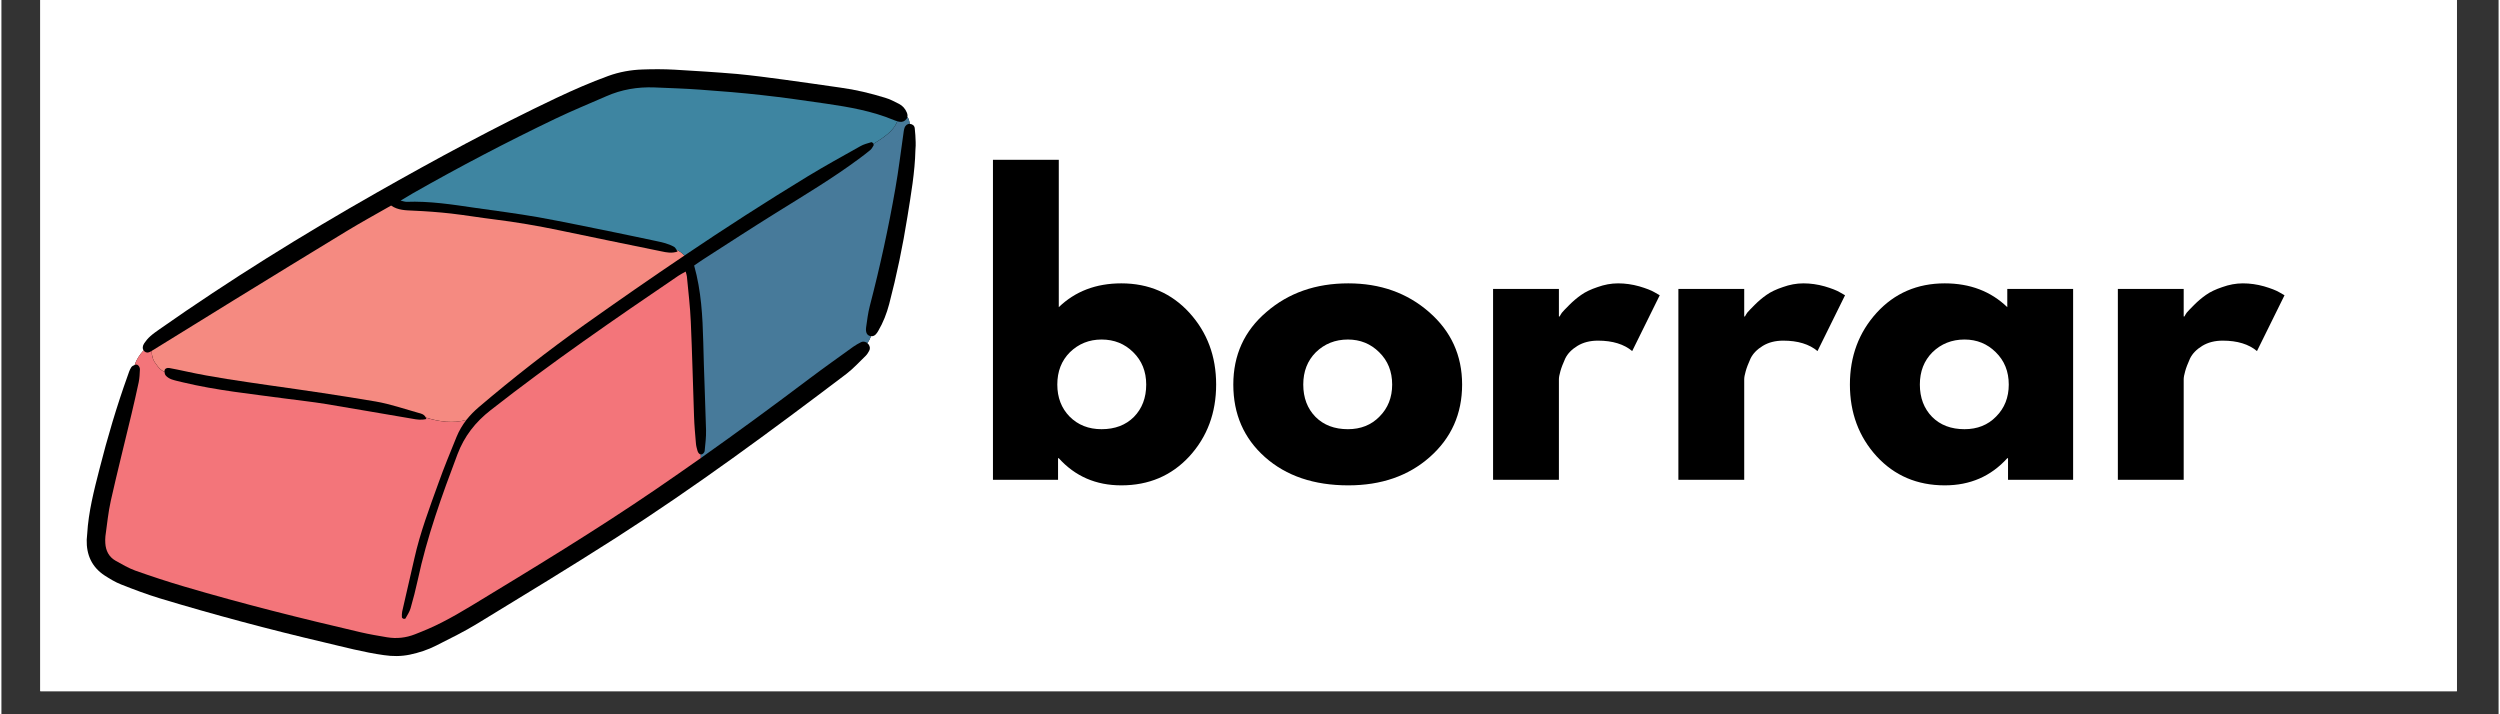 <svg xmlns="http://www.w3.org/2000/svg" xmlns:xlink="http://www.w3.org/1999/xlink" width="140" zoomAndPan="magnify" viewBox="0 0 104.88 30" height="40" preserveAspectRatio="xMidYMid meet" version="1.0"><rect x="0" y="0" width="104.88" height="30" fill="#333333" stroke="none"/><defs><g/><clipPath id="4599b25b72"><path d="M 1.633 0 L 103.129 0 L 103.129 29.031 L 1.633 29.031 Z M 1.633 0 " clip-rule="nonzero"/></clipPath><clipPath id="9ec0cfa61f"><path d="M 3.566 2.902 L 38.406 2.902 L 38.406 27.582 L 3.566 27.582 Z M 3.566 2.902 " clip-rule="nonzero"/></clipPath><clipPath id="8c35c9d98d"><path d="M 29 4 L 38.406 4 L 38.406 20 L 29 20 Z M 29 4 " clip-rule="nonzero"/></clipPath></defs><g clip-path="url(#4599b25b72)"><path fill="#ffffff" d="M 1.633 0 L 103.246 0 L 103.246 29.031 L 1.633 29.031 Z M 1.633 0 " fill-opacity="1" fill-rule="nonzero"/><path fill="#ffffff" d="M 1.633 0 L 103.246 0 L 103.246 29.031 L 1.633 29.031 Z M 1.633 0 " fill-opacity="1" fill-rule="nonzero"/></g><g fill="#000000" fill-opacity="1"><g transform="translate(40.706, 20.151)"><g><path d="M 9.188 -7.016 C 9.938 -6.191 10.312 -5.188 10.312 -4 C 10.312 -2.812 9.938 -1.805 9.188 -0.984 C 8.438 -0.172 7.484 0.234 6.328 0.234 C 5.266 0.234 4.391 -0.145 3.703 -0.906 L 3.672 -0.906 L 3.672 0 L 0.938 0 L 0.938 -13.438 L 3.703 -13.438 L 3.703 -7.25 C 4.391 -7.914 5.266 -8.25 6.328 -8.25 C 7.484 -8.25 8.438 -7.836 9.188 -7.016 Z M 6.859 -2.641 C 7.203 -2.992 7.375 -3.445 7.375 -4 C 7.375 -4.551 7.191 -5.004 6.828 -5.359 C 6.473 -5.711 6.031 -5.891 5.5 -5.891 C 4.977 -5.891 4.535 -5.711 4.172 -5.359 C 3.816 -5.004 3.641 -4.551 3.641 -4 C 3.641 -3.457 3.812 -3.008 4.156 -2.656 C 4.508 -2.301 4.957 -2.125 5.5 -2.125 C 6.062 -2.125 6.516 -2.297 6.859 -2.641 Z M 6.859 -2.641 "/></g></g></g><g fill="#000000" fill-opacity="1"><g transform="translate(51.38, 20.151)"><g><path d="M 1.688 -0.953 C 0.801 -1.742 0.359 -2.758 0.359 -4 C 0.359 -5.238 0.82 -6.254 1.75 -7.047 C 2.676 -7.848 3.82 -8.25 5.188 -8.25 C 6.531 -8.25 7.66 -7.848 8.578 -7.047 C 9.504 -6.242 9.969 -5.227 9.969 -4 C 9.969 -2.77 9.516 -1.754 8.609 -0.953 C 7.711 -0.16 6.57 0.234 5.188 0.234 C 3.75 0.234 2.582 -0.16 1.688 -0.953 Z M 3.828 -5.359 C 3.473 -5.004 3.297 -4.551 3.297 -4 C 3.297 -3.445 3.469 -2.992 3.812 -2.641 C 4.156 -2.297 4.609 -2.125 5.172 -2.125 C 5.711 -2.125 6.156 -2.301 6.5 -2.656 C 6.852 -3.008 7.031 -3.457 7.031 -4 C 7.031 -4.551 6.848 -5.004 6.484 -5.359 C 6.129 -5.711 5.691 -5.891 5.172 -5.891 C 4.641 -5.891 4.191 -5.711 3.828 -5.359 Z M 3.828 -5.359 "/></g></g></g><g fill="#000000" fill-opacity="1"><g transform="translate(61.711, 20.151)"><g><path d="M 0.938 0 L 0.938 -8.016 L 3.703 -8.016 L 3.703 -6.859 L 3.734 -6.859 C 3.754 -6.898 3.785 -6.953 3.828 -7.016 C 3.879 -7.078 3.984 -7.188 4.141 -7.344 C 4.297 -7.5 4.461 -7.641 4.641 -7.766 C 4.816 -7.891 5.047 -8 5.328 -8.094 C 5.609 -8.195 5.895 -8.25 6.188 -8.25 C 6.488 -8.25 6.785 -8.207 7.078 -8.125 C 7.367 -8.039 7.582 -7.957 7.719 -7.875 L 7.938 -7.75 L 6.781 -5.406 C 6.438 -5.695 5.957 -5.844 5.344 -5.844 C 5.008 -5.844 4.723 -5.77 4.484 -5.625 C 4.242 -5.477 4.07 -5.301 3.969 -5.094 C 3.875 -4.883 3.805 -4.707 3.766 -4.562 C 3.723 -4.414 3.703 -4.301 3.703 -4.219 L 3.703 0 Z M 0.938 0 "/></g></g></g><g fill="#000000" fill-opacity="1"><g transform="translate(69.494, 20.151)"><g><path d="M 0.938 0 L 0.938 -8.016 L 3.703 -8.016 L 3.703 -6.859 L 3.734 -6.859 C 3.754 -6.898 3.785 -6.953 3.828 -7.016 C 3.879 -7.078 3.984 -7.188 4.141 -7.344 C 4.297 -7.5 4.461 -7.641 4.641 -7.766 C 4.816 -7.891 5.047 -8 5.328 -8.094 C 5.609 -8.195 5.895 -8.25 6.188 -8.25 C 6.488 -8.25 6.785 -8.207 7.078 -8.125 C 7.367 -8.039 7.582 -7.957 7.719 -7.875 L 7.938 -7.75 L 6.781 -5.406 C 6.438 -5.695 5.957 -5.844 5.344 -5.844 C 5.008 -5.844 4.723 -5.77 4.484 -5.625 C 4.242 -5.477 4.07 -5.301 3.969 -5.094 C 3.875 -4.883 3.805 -4.707 3.766 -4.562 C 3.723 -4.414 3.703 -4.301 3.703 -4.219 L 3.703 0 Z M 0.938 0 "/></g></g></g><g fill="#000000" fill-opacity="1"><g transform="translate(77.277, 20.151)"><g><path d="M 1.484 -0.984 C 0.734 -1.805 0.359 -2.812 0.359 -4 C 0.359 -5.188 0.734 -6.191 1.484 -7.016 C 2.234 -7.836 3.188 -8.25 4.344 -8.25 C 5.406 -8.25 6.281 -7.914 6.969 -7.25 L 6.969 -8.016 L 9.734 -8.016 L 9.734 0 L 7 0 L 7 -0.906 L 6.969 -0.906 C 6.281 -0.145 5.406 0.234 4.344 0.234 C 3.188 0.234 2.234 -0.172 1.484 -0.984 Z M 3.828 -5.359 C 3.473 -5.004 3.297 -4.551 3.297 -4 C 3.297 -3.445 3.469 -2.992 3.812 -2.641 C 4.156 -2.297 4.609 -2.125 5.172 -2.125 C 5.711 -2.125 6.156 -2.301 6.5 -2.656 C 6.852 -3.008 7.031 -3.457 7.031 -4 C 7.031 -4.551 6.848 -5.004 6.484 -5.359 C 6.129 -5.711 5.691 -5.891 5.172 -5.891 C 4.641 -5.891 4.191 -5.711 3.828 -5.359 Z M 3.828 -5.359 "/></g></g></g><g fill="#000000" fill-opacity="1"><g transform="translate(87.952, 20.151)"><g><path d="M 0.938 0 L 0.938 -8.016 L 3.703 -8.016 L 3.703 -6.859 L 3.734 -6.859 C 3.754 -6.898 3.785 -6.953 3.828 -7.016 C 3.879 -7.078 3.984 -7.188 4.141 -7.344 C 4.297 -7.5 4.461 -7.641 4.641 -7.766 C 4.816 -7.891 5.047 -8 5.328 -8.094 C 5.609 -8.195 5.895 -8.25 6.188 -8.25 C 6.488 -8.25 6.785 -8.207 7.078 -8.125 C 7.367 -8.039 7.582 -7.957 7.719 -7.875 L 7.938 -7.75 L 6.781 -5.406 C 6.438 -5.695 5.957 -5.844 5.344 -5.844 C 5.008 -5.844 4.723 -5.77 4.484 -5.625 C 4.242 -5.477 4.07 -5.301 3.969 -5.094 C 3.875 -4.883 3.805 -4.707 3.766 -4.562 C 3.723 -4.414 3.703 -4.301 3.703 -4.219 L 3.703 0 Z M 0.938 0 "/></g></g></g><g clip-path="url(#9ec0cfa61f)"><path fill="#000000" d="M 38.387 6.309 C 38.367 7.219 38.203 8.164 38.051 9.109 C 37.855 10.34 37.602 11.562 37.285 12.773 C 37.18 13.168 37.035 13.543 36.828 13.895 C 36.758 14.016 36.68 14.133 36.523 14.121 C 36.48 14.223 36.434 14.32 36.371 14.414 C 36.391 14.43 36.402 14.445 36.418 14.461 C 36.48 14.547 36.496 14.641 36.445 14.734 C 36.406 14.805 36.363 14.879 36.305 14.938 C 36.035 15.199 35.781 15.48 35.484 15.707 C 32.332 18.094 29.152 20.445 25.82 22.582 C 23.898 23.812 21.949 24.996 20 26.184 C 19.441 26.527 18.848 26.816 18.262 27.113 C 17.91 27.293 17.535 27.414 17.148 27.496 C 16.785 27.57 16.43 27.57 16.066 27.516 C 15.219 27.398 14.391 27.176 13.559 26.98 C 11.234 26.434 8.934 25.82 6.648 25.129 C 6.098 24.961 5.559 24.758 5.027 24.547 C 4.785 24.453 4.555 24.312 4.336 24.172 C 3.793 23.816 3.566 23.297 3.582 22.668 C 3.586 22.59 3.598 22.508 3.602 22.426 C 3.656 21.496 3.887 20.602 4.117 19.703 C 4.453 18.379 4.84 17.07 5.301 15.785 C 5.344 15.66 5.383 15.535 5.453 15.426 C 5.48 15.383 5.539 15.348 5.598 15.328 C 5.668 15.102 5.805 14.898 5.969 14.719 C 5.918 14.641 5.922 14.527 6 14.414 C 6.07 14.309 6.156 14.207 6.254 14.121 C 6.375 14.012 6.512 13.918 6.645 13.824 C 9.59 11.758 12.641 9.863 15.77 8.086 C 18.242 6.684 20.738 5.332 23.309 4.113 C 24.02 3.777 24.742 3.461 25.484 3.191 C 25.953 3.02 26.438 2.934 26.934 2.918 C 27.379 2.902 27.824 2.902 28.266 2.926 C 29.141 2.977 30.012 3.031 30.883 3.105 C 31.555 3.168 32.223 3.258 32.891 3.348 C 33.676 3.453 34.457 3.57 35.238 3.68 C 35.879 3.766 36.5 3.918 37.113 4.105 C 37.316 4.164 37.508 4.266 37.699 4.363 C 37.848 4.441 37.957 4.562 38.023 4.719 C 38.051 4.781 38.062 4.844 38.051 4.906 C 38.109 4.992 38.141 5.094 38.148 5.203 C 38.152 5.203 38.156 5.203 38.16 5.203 C 38.266 5.215 38.348 5.277 38.359 5.387 C 38.383 5.578 38.391 5.773 38.398 5.965 C 38.406 6.062 38.395 6.164 38.387 6.309 Z M 38.387 6.309 " fill-opacity="1" fill-rule="nonzero"/></g><path fill="#f58a81" d="M 6.312 14.734 C 6.32 14.73 6.328 14.727 6.336 14.723 C 7.477 14.016 8.625 13.309 9.77 12.602 C 11.336 11.641 12.902 10.676 14.473 9.723 C 15.09 9.348 15.723 9 16.367 8.633 C 16.656 8.836 16.984 8.832 17.312 8.848 C 17.84 8.871 18.367 8.91 18.891 8.969 C 19.496 9.039 20.098 9.141 20.703 9.215 C 21.617 9.328 22.523 9.484 23.426 9.672 C 24.859 9.969 26.293 10.27 27.73 10.559 C 27.934 10.602 28.145 10.648 28.398 10.566 C 28.379 10.539 28.363 10.512 28.348 10.484 C 28.477 10.551 28.602 10.629 28.684 10.734 C 27.277 11.68 25.891 12.645 24.508 13.625 C 22.969 14.719 21.484 15.879 20.047 17.102 C 19.855 17.266 19.684 17.441 19.531 17.633 C 18.984 17.793 18.379 17.715 17.824 17.535 C 17.754 17.398 17.633 17.371 17.527 17.344 C 16.926 17.176 16.332 16.969 15.719 16.863 C 14.227 16.609 12.73 16.391 11.23 16.18 C 10.059 16.008 8.883 15.848 7.727 15.594 C 7.5 15.547 7.277 15.496 7.051 15.457 C 6.965 15.441 6.867 15.473 6.852 15.559 C 6.848 15.578 6.848 15.594 6.848 15.613 C 6.691 15.555 6.582 15.418 6.488 15.281 C 6.359 15.121 6.309 14.93 6.312 14.734 Z M 6.312 14.734 " fill-opacity="1" fill-rule="nonzero"/><path fill="#3e85a1" d="M 36.625 6.043 C 36.621 6.031 36.617 6.023 36.613 6.016 C 36.594 5.992 36.551 5.965 36.531 5.973 C 36.375 6.02 36.211 6.062 36.074 6.141 C 35.328 6.559 34.578 6.973 33.852 7.414 C 32.102 8.48 30.379 9.59 28.684 10.734 C 28.602 10.629 28.477 10.551 28.348 10.484 C 28.32 10.438 28.297 10.398 28.262 10.375 C 28.02 10.23 27.742 10.176 27.469 10.117 C 26.922 10.004 26.375 9.883 25.828 9.773 C 24.73 9.551 23.637 9.32 22.535 9.121 C 21.66 8.969 20.777 8.855 19.898 8.73 C 18.938 8.59 17.977 8.438 17 8.477 C 16.953 8.477 16.902 8.457 16.766 8.426 C 16.984 8.293 17.121 8.211 17.262 8.129 C 19.23 7.008 21.238 5.957 23.285 4.977 C 23.98 4.645 24.695 4.352 25.402 4.043 C 26.047 3.758 26.723 3.645 27.426 3.672 C 28.066 3.699 28.711 3.719 29.352 3.766 C 30.223 3.828 31.094 3.898 31.957 3.996 C 32.859 4.094 33.754 4.227 34.648 4.355 C 35.613 4.496 36.57 4.664 37.473 5.039 C 37.52 5.059 37.574 5.078 37.625 5.09 C 37.469 5.52 37.035 5.781 36.625 6.043 Z M 36.625 6.043 " fill-opacity="1" fill-rule="nonzero"/><path fill="#f3757a" d="M 29.371 19.086 L 29.375 19.238 C 28.758 19.672 28.141 20.102 27.52 20.527 C 24.984 22.262 22.359 23.852 19.734 25.445 C 19.328 25.691 18.914 25.93 18.492 26.145 C 18.129 26.332 17.75 26.492 17.367 26.641 C 16.992 26.789 16.598 26.832 16.199 26.766 C 15.828 26.703 15.453 26.641 15.086 26.555 C 12.602 25.977 10.129 25.359 7.684 24.637 C 6.992 24.434 6.305 24.207 5.621 23.965 C 5.332 23.859 5.059 23.699 4.789 23.547 C 4.512 23.387 4.383 23.129 4.363 22.816 C 4.359 22.719 4.355 22.621 4.367 22.523 C 4.438 22.023 4.484 21.52 4.594 21.031 C 4.867 19.812 5.176 18.598 5.465 17.383 C 5.57 16.938 5.672 16.496 5.766 16.051 C 5.801 15.879 5.809 15.699 5.816 15.52 C 5.82 15.41 5.734 15.301 5.648 15.312 C 5.633 15.316 5.613 15.32 5.598 15.324 C 5.668 15.102 5.805 14.895 5.969 14.715 C 5.984 14.734 5.996 14.75 6.016 14.766 C 6.125 14.844 6.215 14.797 6.312 14.738 C 6.305 14.93 6.359 15.121 6.488 15.281 C 6.582 15.422 6.691 15.559 6.848 15.617 C 6.852 15.676 6.871 15.738 6.906 15.777 C 6.969 15.848 7.059 15.902 7.148 15.934 C 7.305 15.988 7.465 16.02 7.625 16.059 C 9.039 16.398 10.48 16.543 11.914 16.738 C 12.484 16.816 13.059 16.875 13.629 16.969 C 14.844 17.168 16.059 17.387 17.277 17.59 C 17.449 17.621 17.633 17.652 17.848 17.598 C 17.84 17.578 17.832 17.555 17.824 17.539 C 18.375 17.715 18.98 17.793 19.531 17.633 C 19.363 17.852 19.223 18.086 19.117 18.344 C 18.855 18.992 18.586 19.637 18.352 20.297 C 17.977 21.336 17.586 22.371 17.344 23.453 C 17.176 24.195 17 24.941 16.832 25.684 C 16.816 25.762 16.816 25.844 16.82 25.926 C 16.824 25.949 16.855 25.98 16.883 25.988 C 16.91 25.996 16.961 25.992 16.969 25.977 C 17.047 25.836 17.141 25.699 17.184 25.547 C 17.297 25.156 17.398 24.762 17.484 24.367 C 17.871 22.551 18.5 20.809 19.156 19.074 C 19.441 18.324 19.902 17.73 20.547 17.227 C 23.09 15.234 25.754 13.402 28.426 11.586 C 28.52 11.523 28.621 11.473 28.738 11.406 C 28.762 11.488 28.781 11.547 28.789 11.609 C 28.848 12.242 28.926 12.871 28.953 13.504 C 29.012 14.832 29.043 16.168 29.09 17.496 C 29.102 17.871 29.137 18.242 29.168 18.613 C 29.176 18.727 29.207 18.836 29.238 18.945 C 29.262 19.012 29.305 19.078 29.371 19.086 Z M 29.371 19.086 " fill-opacity="1" fill-rule="nonzero"/><g clip-path="url(#8c35c9d98d)"><path fill="#477a9a" d="M 38.152 5.203 C 38.043 5.199 37.969 5.27 37.934 5.359 C 37.902 5.449 37.891 5.547 37.879 5.645 C 37.77 6.398 37.68 7.156 37.547 7.906 C 37.258 9.566 36.898 11.215 36.473 12.848 C 36.395 13.145 36.359 13.453 36.316 13.754 C 36.289 13.961 36.355 14.086 36.488 14.113 C 36.5 14.117 36.512 14.117 36.523 14.121 C 36.484 14.219 36.434 14.32 36.375 14.414 C 36.301 14.352 36.195 14.328 36.113 14.367 C 35.996 14.426 35.883 14.488 35.773 14.566 C 35.164 15.008 34.547 15.441 33.945 15.895 C 32.438 17.031 30.918 18.148 29.375 19.238 L 29.375 19.086 C 29.387 19.086 29.402 19.086 29.418 19.082 C 29.465 19.07 29.531 18.996 29.535 18.945 C 29.562 18.652 29.602 18.363 29.594 18.07 C 29.562 16.836 29.504 15.602 29.477 14.367 C 29.449 13.293 29.395 12.227 29.094 11.152 C 29.254 11.043 29.371 10.957 29.496 10.879 C 30.504 10.23 31.508 9.578 32.523 8.945 C 33.723 8.199 34.934 7.477 36.066 6.633 C 36.211 6.523 36.355 6.418 36.492 6.301 C 36.551 6.25 36.594 6.172 36.633 6.102 C 36.637 6.09 36.637 6.062 36.625 6.043 C 37.035 5.785 37.469 5.52 37.625 5.094 C 37.652 5.102 37.68 5.109 37.707 5.113 C 37.832 5.137 37.934 5.098 38.012 4.996 C 38.031 4.969 38.047 4.938 38.051 4.906 C 38.109 4.992 38.141 5.094 38.152 5.203 Z M 38.152 5.203 " fill-opacity="1" fill-rule="nonzero"/></g></svg>